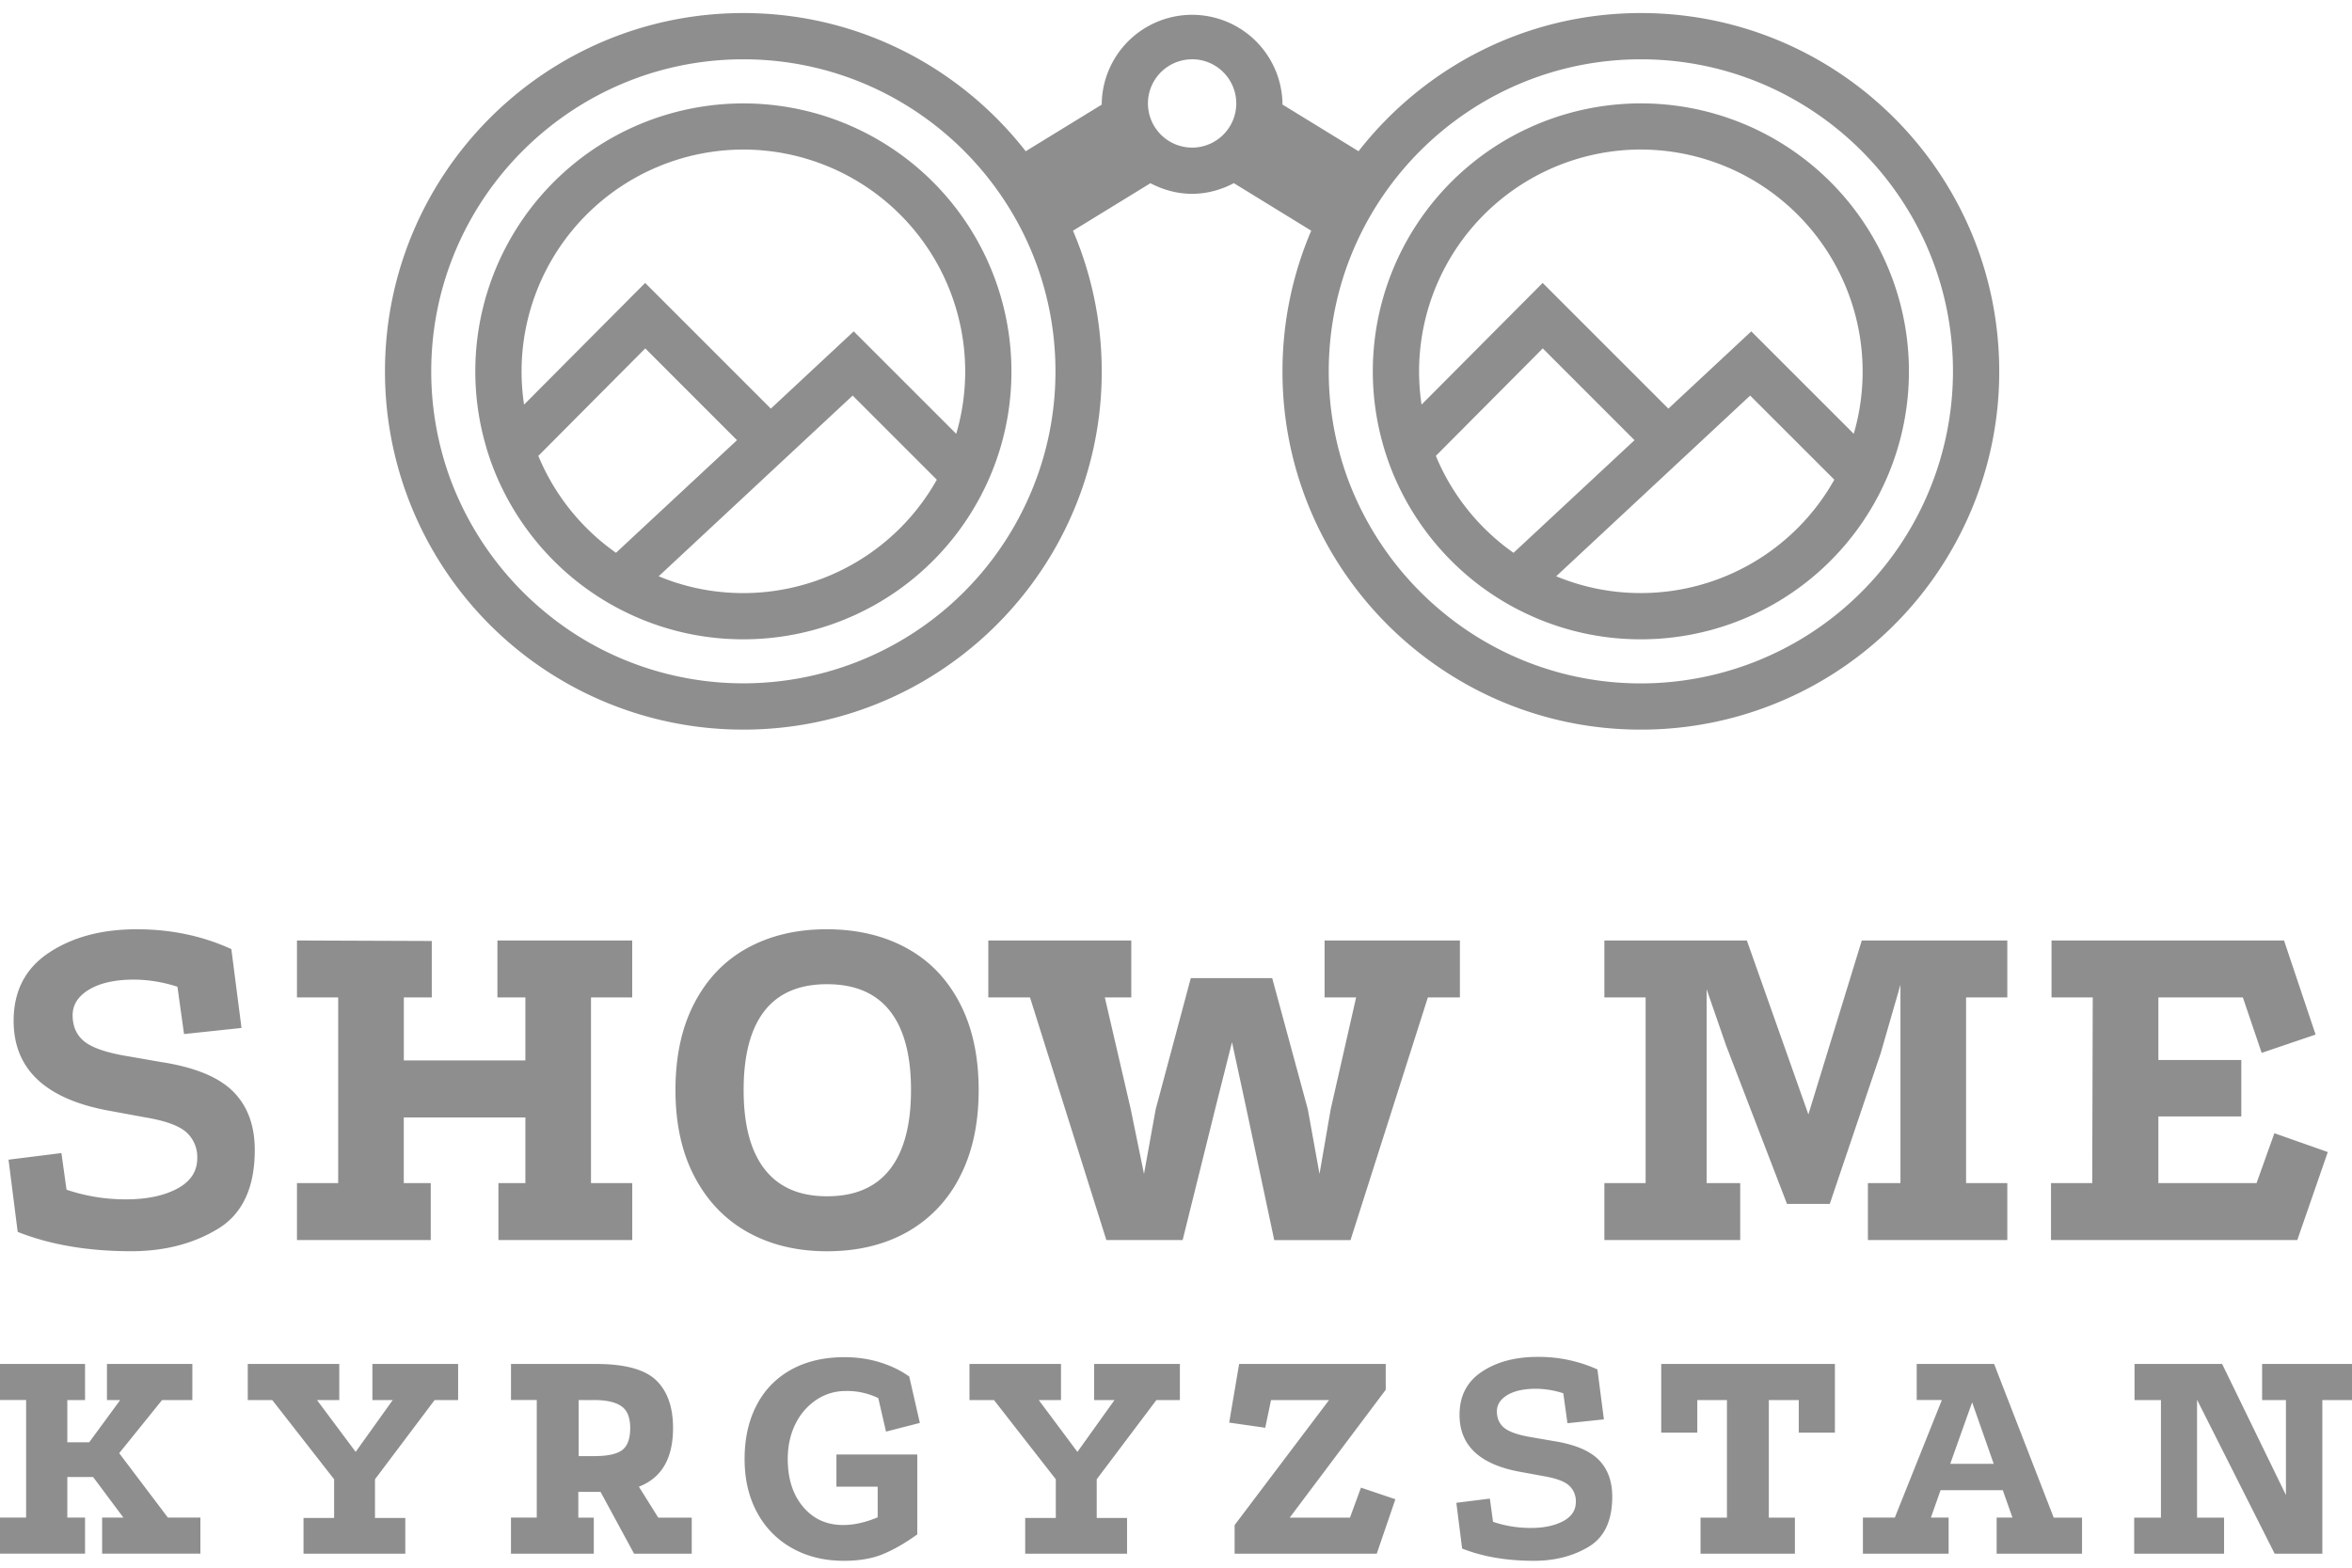 <svg xmlns="http://www.w3.org/2000/svg" width="69" height="46" viewBox="0 0 69 46">
    <path fill="#8E8E8E" fill-rule="evenodd" d="M62.62 40.022h2.57l1.872 3.847v-2.788h-.699v-1.059H69v1.06h-.87v4.507h-1.399l-2.277-4.517v3.46h.793v1.057H62.61v-1.058h.785v-3.45h-.775v-1.059zM.519 36.147L.25 34.028l1.552-.194.15 1.075a5.396 5.396 0 0 0 1.745.283c.607 0 1.108-.104 1.5-.313.393-.209.59-.508.59-.896a.98.98 0 0 0-.313-.753c-.21-.194-.607-.34-1.194-.44l-1.06-.195C1.34 32.257.4 31.377.4 29.954c0-.876.345-1.542 1.037-2 .691-.458 1.55-.687 2.574-.687 1.005 0 1.93.195 2.776.582l.298 2.314-1.686.179-.194-1.388a4.182 4.182 0 0 0-1.268-.21c-.558 0-.998.098-1.321.292-.324.194-.485.445-.485.753 0 .329.114.585.343.77.229.183.637.325 1.223.425l1.03.179c.975.15 1.677.435 2.105.858.427.423.642.997.642 1.724 0 1.104-.361 1.875-1.082 2.313-.722.438-1.57.656-2.545.656-1.264 0-2.373-.189-3.328-.567zm8.193-8.551l3.955.015v1.656h-.82v1.85h3.566v-1.85h-.82v-1.671h3.954v1.671h-1.209v5.448h1.21v1.671h-3.926v-1.671h.791v-1.926h-3.567v1.926h.791v1.671H8.712v-1.671h1.209v-5.448H8.712v-1.671zm13.716 2.067c-.408.522-.612 1.296-.612 2.32 0 1.026.206 1.801.62 2.329.412.527 1.022.79 1.827.79.816 0 1.43-.263 1.843-.79.413-.528.62-1.303.62-2.329 0-1.024-.207-1.798-.62-2.32-.412-.523-1.027-.784-1.843-.784-.815 0-1.427.261-1.835.784m4.156-1.85c.672.362 1.194.9 1.567 1.611s.56 1.565.56 2.56c0 .995-.187 1.848-.56 2.559a3.83 3.83 0 0 1-1.56 1.62c-.666.368-1.442.552-2.328.552-.875 0-1.646-.184-2.313-.552-.667-.368-1.19-.909-1.567-1.62-.378-.711-.567-1.564-.567-2.56 0-.994.186-1.848.56-2.559.373-.711.892-1.249 1.56-1.612.666-.363 1.437-.545 2.312-.545.886 0 1.665.182 2.336.545zm2.41-.217h4.194v1.671h-.776l.761 3.283.388 1.896.343-1.896 1.03-3.85h2.388l1.045 3.85.343 1.896.328-1.896.746-3.283h-.925v-1.671h3.97v1.671h-.94l-2.269 7.12h-2.238l-.836-3.94-.403-1.866-.448 1.775-1 4.03h-2.238l-2.24-7.119h-1.223v-1.671zm18.073 0h4.18l1.805 5.104 1.567-5.104h4.269v1.671h-1.21v5.448h1.21v1.671h-4.09v-1.671h.955v-5.82l-.581 2.014-1.493 4.418h-1.254l-1.79-4.657-.568-1.642v5.687h.985v1.671h-3.985v-1.671h1.21v-5.448h-1.21v-1.671zm13.119 0h6.82l.926 2.761-1.582.537-.552-1.627H63.32v1.836h2.433v1.657H63.32v1.955h2.88l.523-1.463 1.567.552-.895 2.582H60.17v-1.671h1.209l.015-5.448h-1.209v-1.671zM0 40.022h2.495v1.06h-.52v1.237h.643l.908-1.238h-.388v-1.059h2.505v1.06h-.889L3.497 42.64l1.428 1.89h.954v1.058H2.996v-1.058h.624l-.888-1.19h-.757v1.19h.52v1.058H0v-1.058h.766v-3.45H0v-1.059zm7.269 0h2.684v1.06H9.3l1.134 1.52 1.087-1.52h-.596v-1.06h2.515v1.06h-.69l-1.749 2.324v1.135h.889v1.048H8.904v-1.048h.898v-1.135l-1.815-2.325h-.718v-1.059zm10.16 2.704c.398 0 .673-.06.827-.18.155-.12.232-.334.232-.643 0-.308-.086-.523-.26-.642-.173-.12-.44-.18-.798-.18h-.454v1.645h.454zm2.864 1.805v1.059h-1.691l-.984-1.815h-.652v.756h.454v1.059h-2.43v-1.06h.757v-3.45h-.756v-1.058h2.495c.845 0 1.432.16 1.763.478.33.318.496.786.496 1.403 0 .889-.334 1.462-1.002 1.72l.568.908h.982zm5.606 1.073c-.315.129-.697.194-1.144.194-.573 0-1.08-.125-1.522-.374a2.586 2.586 0 0 1-1.025-1.049c-.243-.45-.364-.972-.364-1.564 0-.599.116-1.123.35-1.574.232-.45.57-.799 1.01-1.044.442-.246.965-.37 1.57-.37.372 0 .72.051 1.044.152.325.101.61.24.856.416l.312 1.361-.993.255-.227-.983a2.09 2.09 0 0 0-.964-.208 1.52 1.52 0 0 0-.841.251 1.779 1.779 0 0 0-.619.704c-.154.303-.232.65-.232 1.04 0 .58.15 1.047.45 1.403.299.356.69.534 1.176.534.315 0 .652-.075 1.012-.226v-.899h-1.21v-.945h2.372v2.345c-.359.258-.696.452-1.011.58zm2.542-5.582h2.685v1.06h-.652l1.134 1.52 1.087-1.52h-.596v-1.06h2.515v1.06h-.69l-1.75 2.324v1.135h.89v1.048h-2.988v-1.048h.898v-1.135l-1.814-2.325h-.719v-1.059zm7.911 0h4.301v.757l-2.817 3.752h1.768l.322-.88 1.01.341-.547 1.597H36.22v-.84l2.77-3.668h-1.702l-.17.813-1.058-.151.292-1.72zm6.542 5.416l-.17-1.342.983-.123.094.681c.353.12.722.18 1.106.18.384 0 .7-.066.95-.199.248-.132.373-.321.373-.567a.623.623 0 0 0-.198-.478c-.133-.123-.385-.215-.756-.278l-.672-.123c-1.19-.214-1.786-.772-1.786-1.673 0-.555.219-.977.657-1.267.438-.29.981-.434 1.63-.434a4.16 4.16 0 0 1 1.758.368l.19 1.465-1.069.113-.122-.879a2.65 2.65 0 0 0-.804-.132c-.353 0-.632.062-.837.184-.204.123-.307.282-.307.478 0 .208.073.37.218.487.145.116.403.206.775.269l.652.113c.617.095 1.062.276 1.333.544.27.268.406.632.406 1.092 0 .699-.228 1.188-.685 1.465-.457.277-.994.416-1.612.416-.8 0-1.503-.12-2.107-.36zm5.84-5.416h5.096v2.014h-1.06v-.955h-.878v3.45h.765v1.058h-2.769v-1.058h.775v-3.45h-.87v.955h-1.058v-2.014zm8.48 2.93h1.275l-.633-1.805-.643 1.806zm-2.562 2.638V44.53h.936l1.38-3.45h-.738v-1.059H58.5l1.749 4.51h.831v1.058h-2.505V44.53h.464l-.284-.804H56.93l-.284.804h.52v1.059h-2.514zM17.255 18.839a9.05 9.05 0 0 1-1.15-.785 9.237 9.237 0 0 1-2.896-4.005 9.164 9.164 0 0 1-.558-3.153c0-5.05 4.108-9.156 9.156-9.156 5.05 0 9.157 4.106 9.157 9.156 0 1.386-.31 2.701-.865 3.88a9.156 9.156 0 0 1-12.845 4.063m17.719-17.1c.714 0 1.295.582 1.295 1.296 0 .715-.581 1.296-1.295 1.296a1.297 1.297 0 0 1-1.296-1.296c0-.714.581-1.295 1.296-1.295m13.165 0c5.05 0 9.156 4.106 9.156 9.156A9.174 9.174 0 0 1 55.737 16a9.156 9.156 0 0 1-7.6 4.053 9.108 9.108 0 0 1-5.702-2 9.239 9.239 0 0 1-2.896-4.005 9.173 9.173 0 0 1-.558-3.152c0-5.05 4.109-9.156 9.157-9.156M30.384 16.977a10.45 10.45 0 0 0 1.937-6.08c0-1.466-.302-2.86-.843-4.127l2.272-1.394c.367.192.78.311 1.223.311.444 0 .856-.12 1.224-.313l2.27 1.395a10.477 10.477 0 0 0-.843 4.127 10.445 10.445 0 0 0 1.53 5.464 10.576 10.576 0 0 0 3.397 3.442 10.452 10.452 0 0 0 5.587 1.607 10.496 10.496 0 0 0 9.306-5.62 10.449 10.449 0 0 0 1.207-4.893C58.65 5.09 53.944.383 48.138.383c-3.368 0-6.359 1.59-8.283 4.054l-2.234-1.371c0-.01.003-.02.003-.031a2.652 2.652 0 0 0-5.303 0c0 .012.003.021.003.033l-2.233 1.37C28.167 1.974 25.176.383 21.807.383c-5.806 0-10.513 4.707-10.513 10.513a10.504 10.504 0 0 0 10.513 10.513c3.54 0 6.673-1.75 8.577-4.432m-11.06-.068l5.69-5.302 2.469 2.469a6.512 6.512 0 0 1-5.676 3.327c-.88 0-1.717-.175-2.484-.494m-3.53-3.532l3.137-3.154 2.691 2.693-3.55 3.304a6.536 6.536 0 0 1-2.278-2.843m-.492-2.481a6.515 6.515 0 0 1 6.506-6.508 6.516 6.516 0 0 1 6.509 6.508c0 .636-.092 1.252-.264 1.833l-3.006-3.006-2.432 2.267-3.687-3.688-3.553 3.571a6.67 6.67 0 0 1-.073-.977m13.174 4.171a7.812 7.812 0 0 0 1.197-4.171 7.864 7.864 0 1 0-15.437 2.122c.133.483.313.946.534 1.387a7.915 7.915 0 0 0 2.29 2.76c.373.281.77.532 1.191.744a7.811 7.811 0 0 0 3.557.85 7.861 7.861 0 0 0 6.668-3.692M48.138 4.388a6.516 6.516 0 0 1 6.245 8.341l-3.006-3.006-2.432 2.267-3.688-3.688-3.553 3.57a6.514 6.514 0 0 1 6.433-7.485m0 13.015c-.88 0-1.717-.174-2.483-.493l5.69-5.302 2.469 2.468a6.51 6.51 0 0 1-5.675 3.327m-6.015-4.025l3.137-3.154 2.691 2.693-3.549 3.305a6.54 6.54 0 0 1-2.279-2.844m-1.558-.36c.134.483.314.947.534 1.387a7.909 7.909 0 0 0 2.29 2.761c.374.281.77.533 1.191.744a7.813 7.813 0 0 0 3.558.85 7.861 7.861 0 0 0 7.864-7.863 7.864 7.864 0 1 0-15.437 2.121"/>
</svg>
